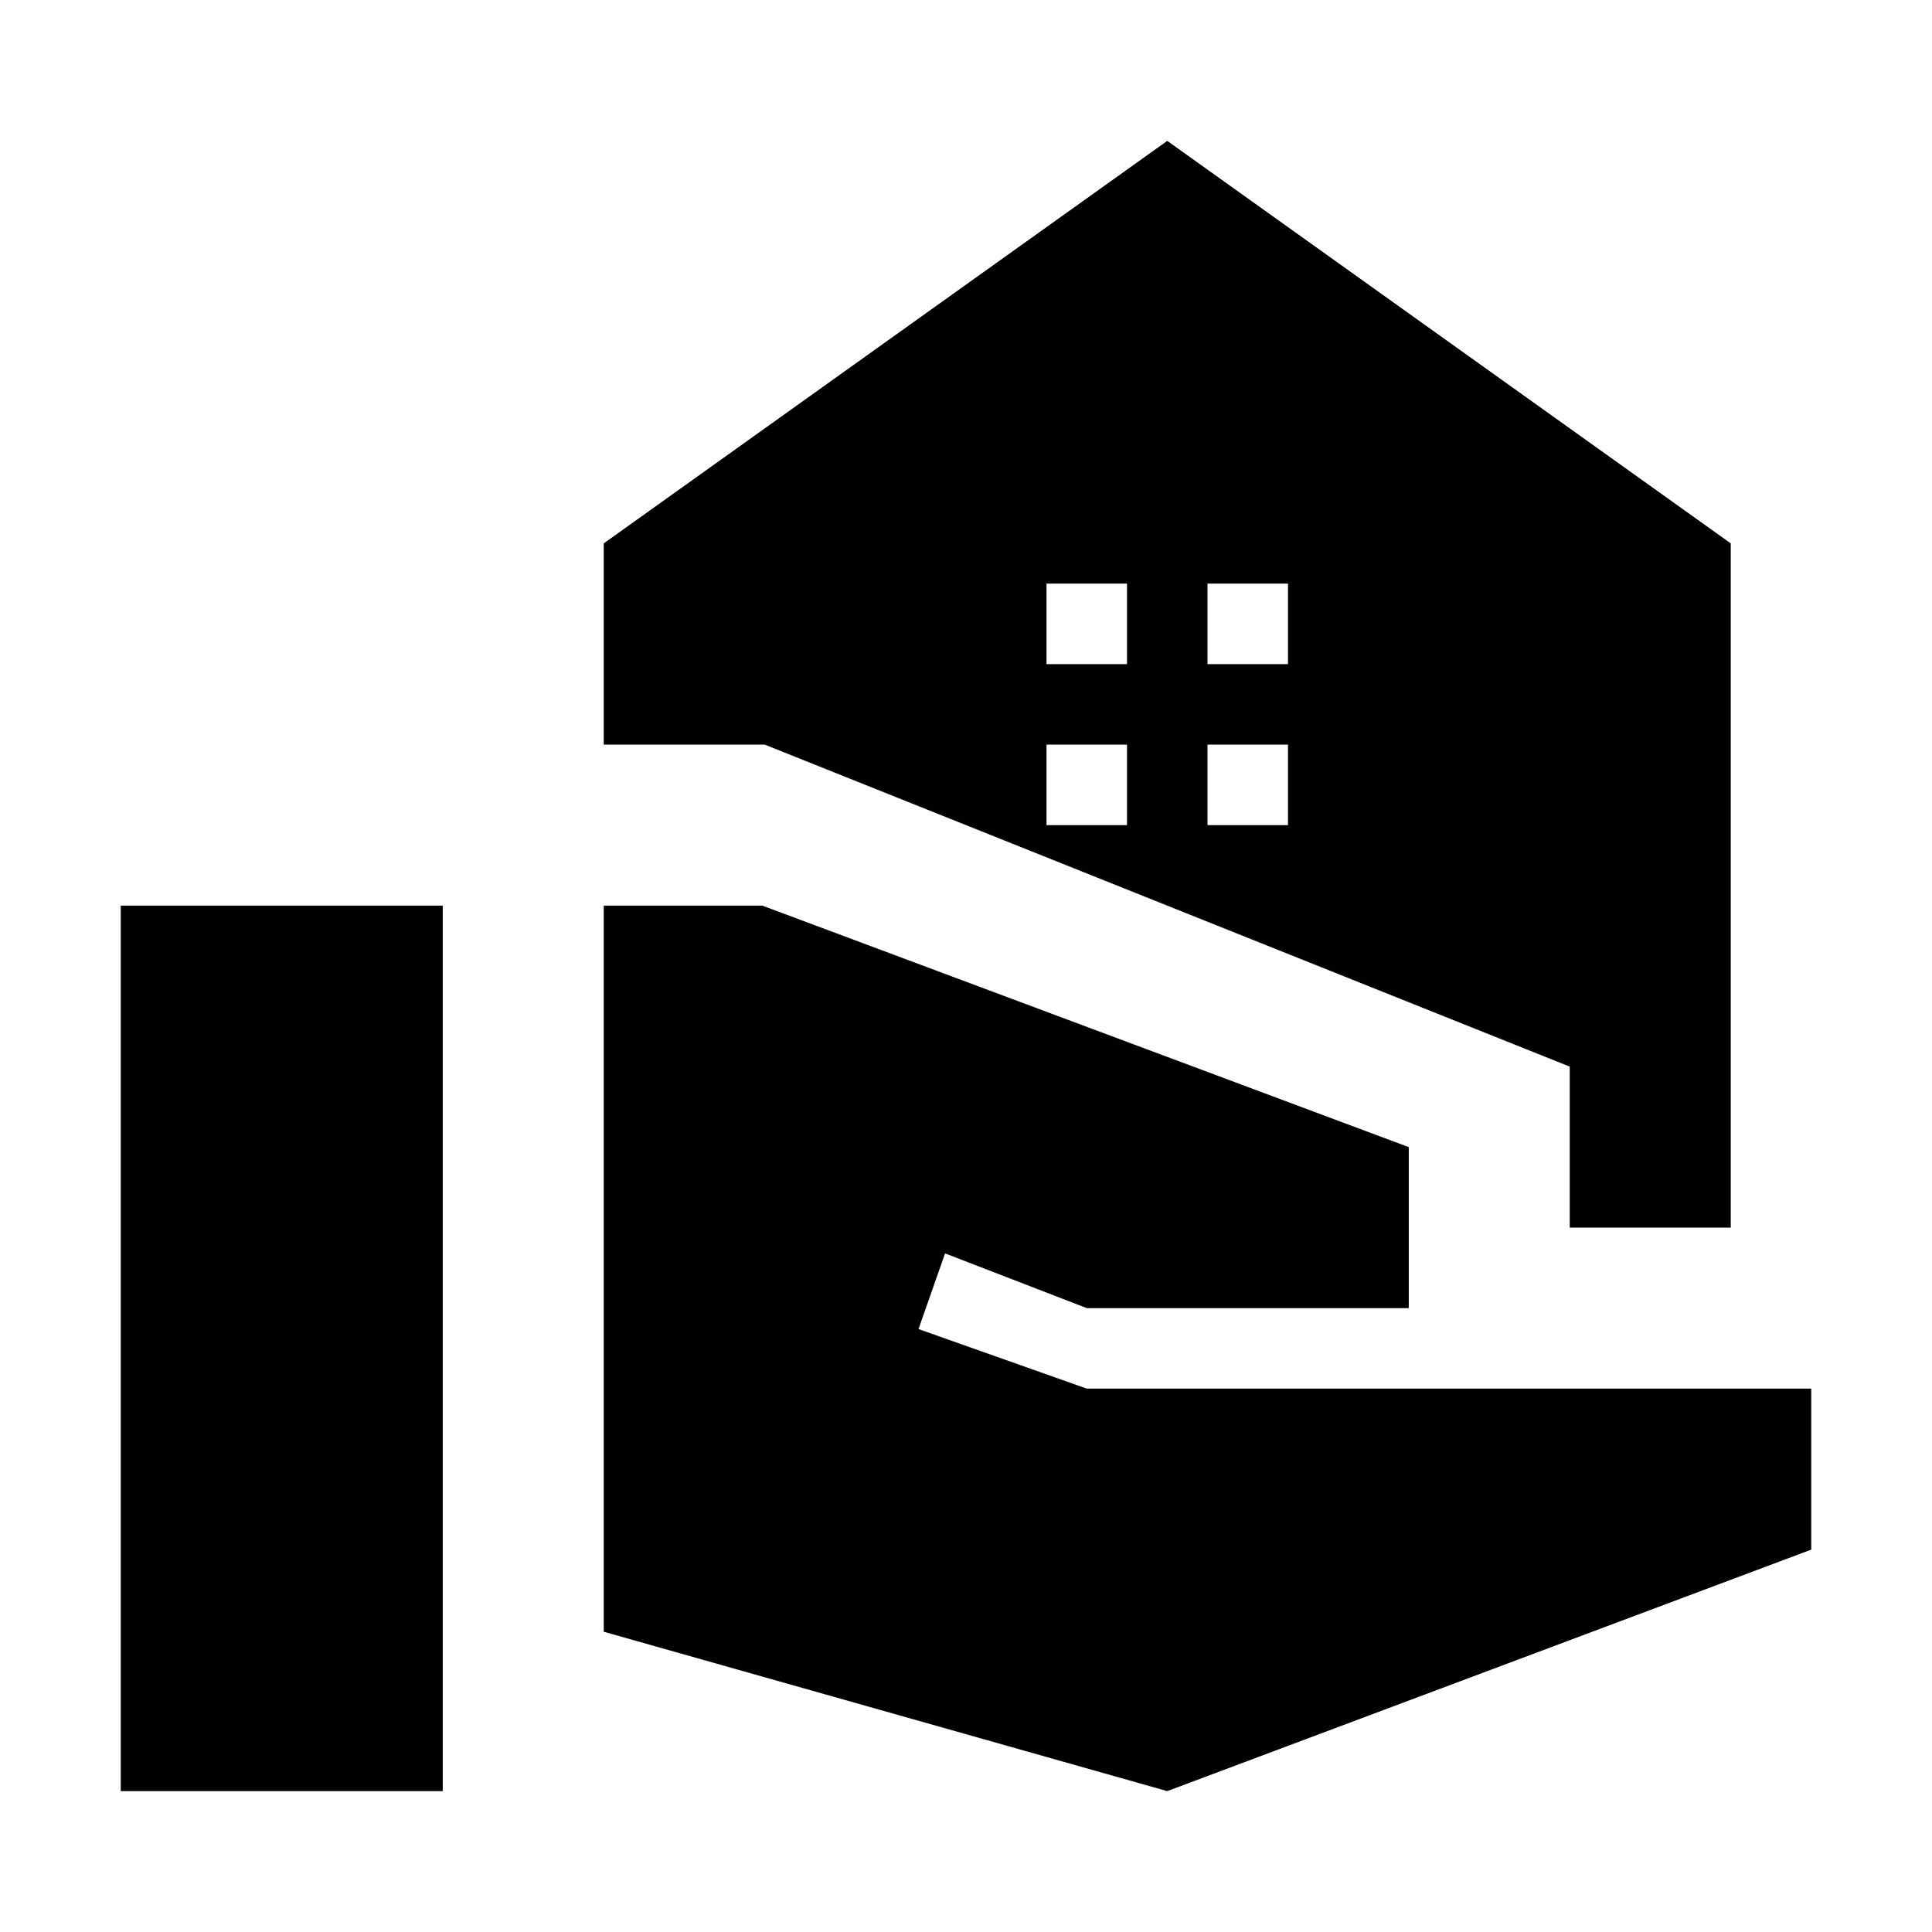 <svg width="24" height="24" viewBox="0 0 24 24"  xmlns="http://www.w3.org/2000/svg">
<path d="M1.5 22.25H5.5V11.25H1.5V22.25ZM14.5 1.75L7.5 6.75V9.25H9.5L19.5 13.25V15.25H21.5V6.75L14.5 1.75ZM14 10.25H13V9.25H14V10.25ZM14 8.25H13V7.25H14V8.25ZM16 10.25H15V9.25H16V10.25ZM16 8.25H15V7.25H16V8.25ZM22.5 19.25L14.5 22.25L7.5 20.27V11.25H9.47L17.5 14.25V16.25H13.5L11.74 15.57L11.41 16.51L13.5 17.25H22.5V19.25Z" />
</svg>
